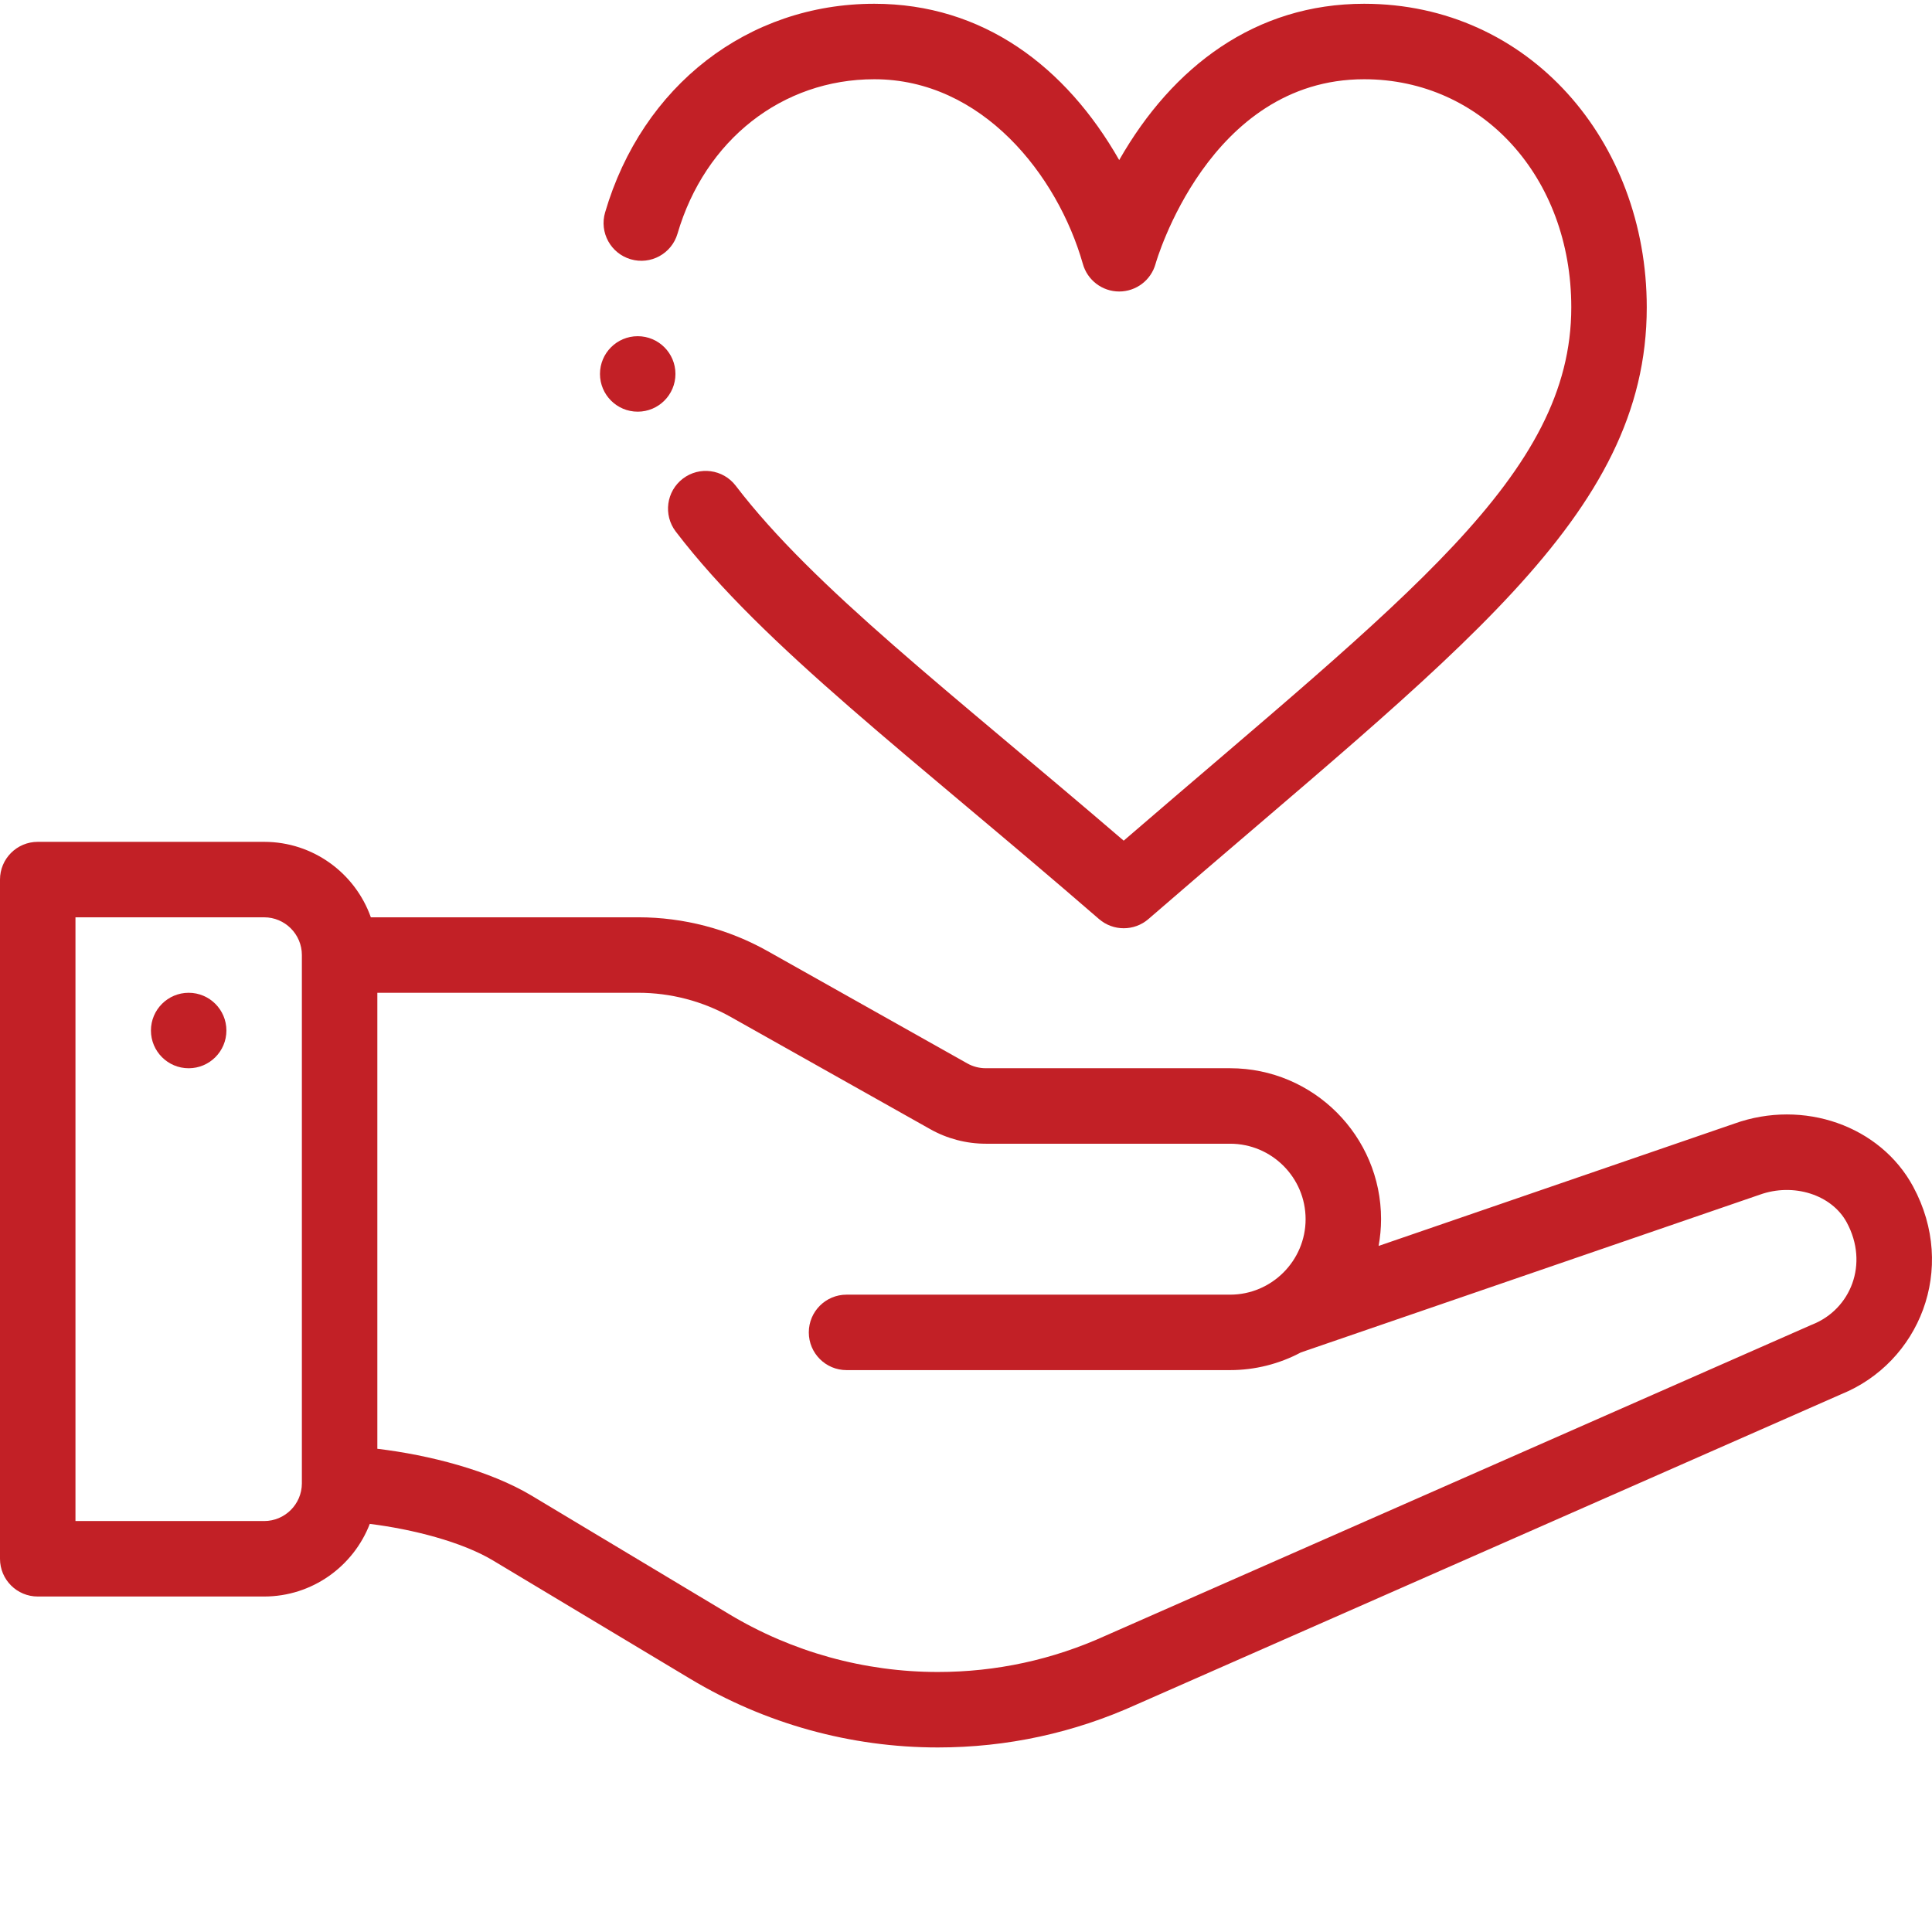 <?xml version="1.0"?>
<svg xmlns="http://www.w3.org/2000/svg" xmlns:xlink="http://www.w3.org/1999/xlink" xmlns:svgjs="http://svgjs.com/svgjs" version="1.1" width="512" height="512" x="0" y="0" viewBox="0 0 511.999 511" style="enable-background:new 0 0 512 512" xml:space="preserve" class=""><g><path xmlns="http://www.w3.org/2000/svg" d="m50 262.598c-5.52 0-10 4.48-10 10 0 5.52 4.48 10 10 10s10-4.48 10-10c0-5.52-4.48-10-10-10zm0 0" fill="#c22026" data-original="#000000" style=""/><path xmlns="http://www.w3.org/2000/svg" d="m459.617 297.273-94.273 32.41c.418-2.32.652-4.688.652-7.09 0-22.055-17.941-40-40-40h-64.758c-1.719 0-3.414-.441-4.91-1.285l-52.832-29.715c-10.445-5.887-22.316-9-34.328-9h-70.891c-4.125-11.637-15.242-19.996-28.277-19.996h-60c-5.523 0-10 4.477-10 10v179.996c0 5.523 4.477 10 10 10h60c12.738 0 23.66-8.004 27.996-19.246 11.32 1.406 24.418 4.754 32.648 9.691l52.297 31.379c19.812 11.891 42.496 18.176 65.605 18.176 18.312 0 36.055-3.844 52.738-11.422l186.645-82.184c20.672-8.387 30.879-33.188 19.062-55.047-8.691-16.086-29.047-23.242-47.375-16.668zm-379.617 95.367c-.023 5.492-4.504 9.953-10 9.953h-50v-159.996h50c5.512 0 10 4.484 10 10zm400.332-42.148c-.105.039-.211.086-.316.129 0 0-186.922 82.305-186.957 82.32-14.082 6.406-29.059 9.652-44.512 9.652-19.484 0-38.609-5.297-55.312-15.324l-52.301-31.379c-11.195-6.715-27.227-10.809-40.934-12.449v-120.844h69.168c8.578 0 17.055 2.219 24.52 6.426l52.832 29.715c4.477 2.523 9.57 3.859 14.719 3.859h64.758c11.027 0 20 8.969 20 20 0 10.988-8.977 20-20 20h-101.656c-5.523 0-10 4.477-10 10 0 5.52 4.477 9.996 10 9.996h101.656c6.559 0 13.016-1.629 18.746-4.684 0 0 121.543-41.781 121.59-41.797 8.961-3.234 19.094-.016 23.066 7.336 5.957 11.02 1.031 23-9.066 27.043zm0 0" fill="#c22026" data-original="#000000" style=""/><path xmlns="http://www.w3.org/2000/svg" d="m291.246 243.055c1.883 1.629 4.215 2.441 6.551 2.441s4.672-.812 6.551-2.441c81.59-70.711 132.059-106.496 132.059-162.105 0-43.992-31.145-80.449-74.898-80.449-28.734 0-50.738 16.562-64.91 41.418-14.141-24.801-36.121-41.418-64.898-41.418-33.496 0-61.5 21.707-71.344 55.297-1.555 5.301 1.484 10.855 6.785 12.41 5.301 1.555 10.855-1.484 12.406-6.785 7.285-24.859 27.754-40.922 52.152-40.922 28.527 0 48.539 25.332 55.262 48.918 1.199 4.332 5.145 7.332 9.637 7.332 4.496 0 8.438-3 9.637-7.332.137-.488 14.027-48.918 55.273-48.918 31.297 0 54.898 25.984 54.898 60.449 0 44.484-43.484 76.555-118.617 141.336-45.777-39.312-82.141-66.984-102.809-94.055-3.352-4.391-9.625-5.234-14.016-1.883-4.391 3.352-5.23 9.625-1.883 14.02 23.297 30.512 62.625 59.746 112.164 102.688zm0 0" fill="#c22026" data-original="#000000" style=""/><path xmlns="http://www.w3.org/2000/svg" d="m169 88.598c-5.52 0-10 4.48-10 10 0 5.52 4.48 10 10 10s10-4.48 10-10c0-5.52-4.48-10-10-10zm0 0" fill="#c22026" data-original="#000000" style=""/></g></svg>
